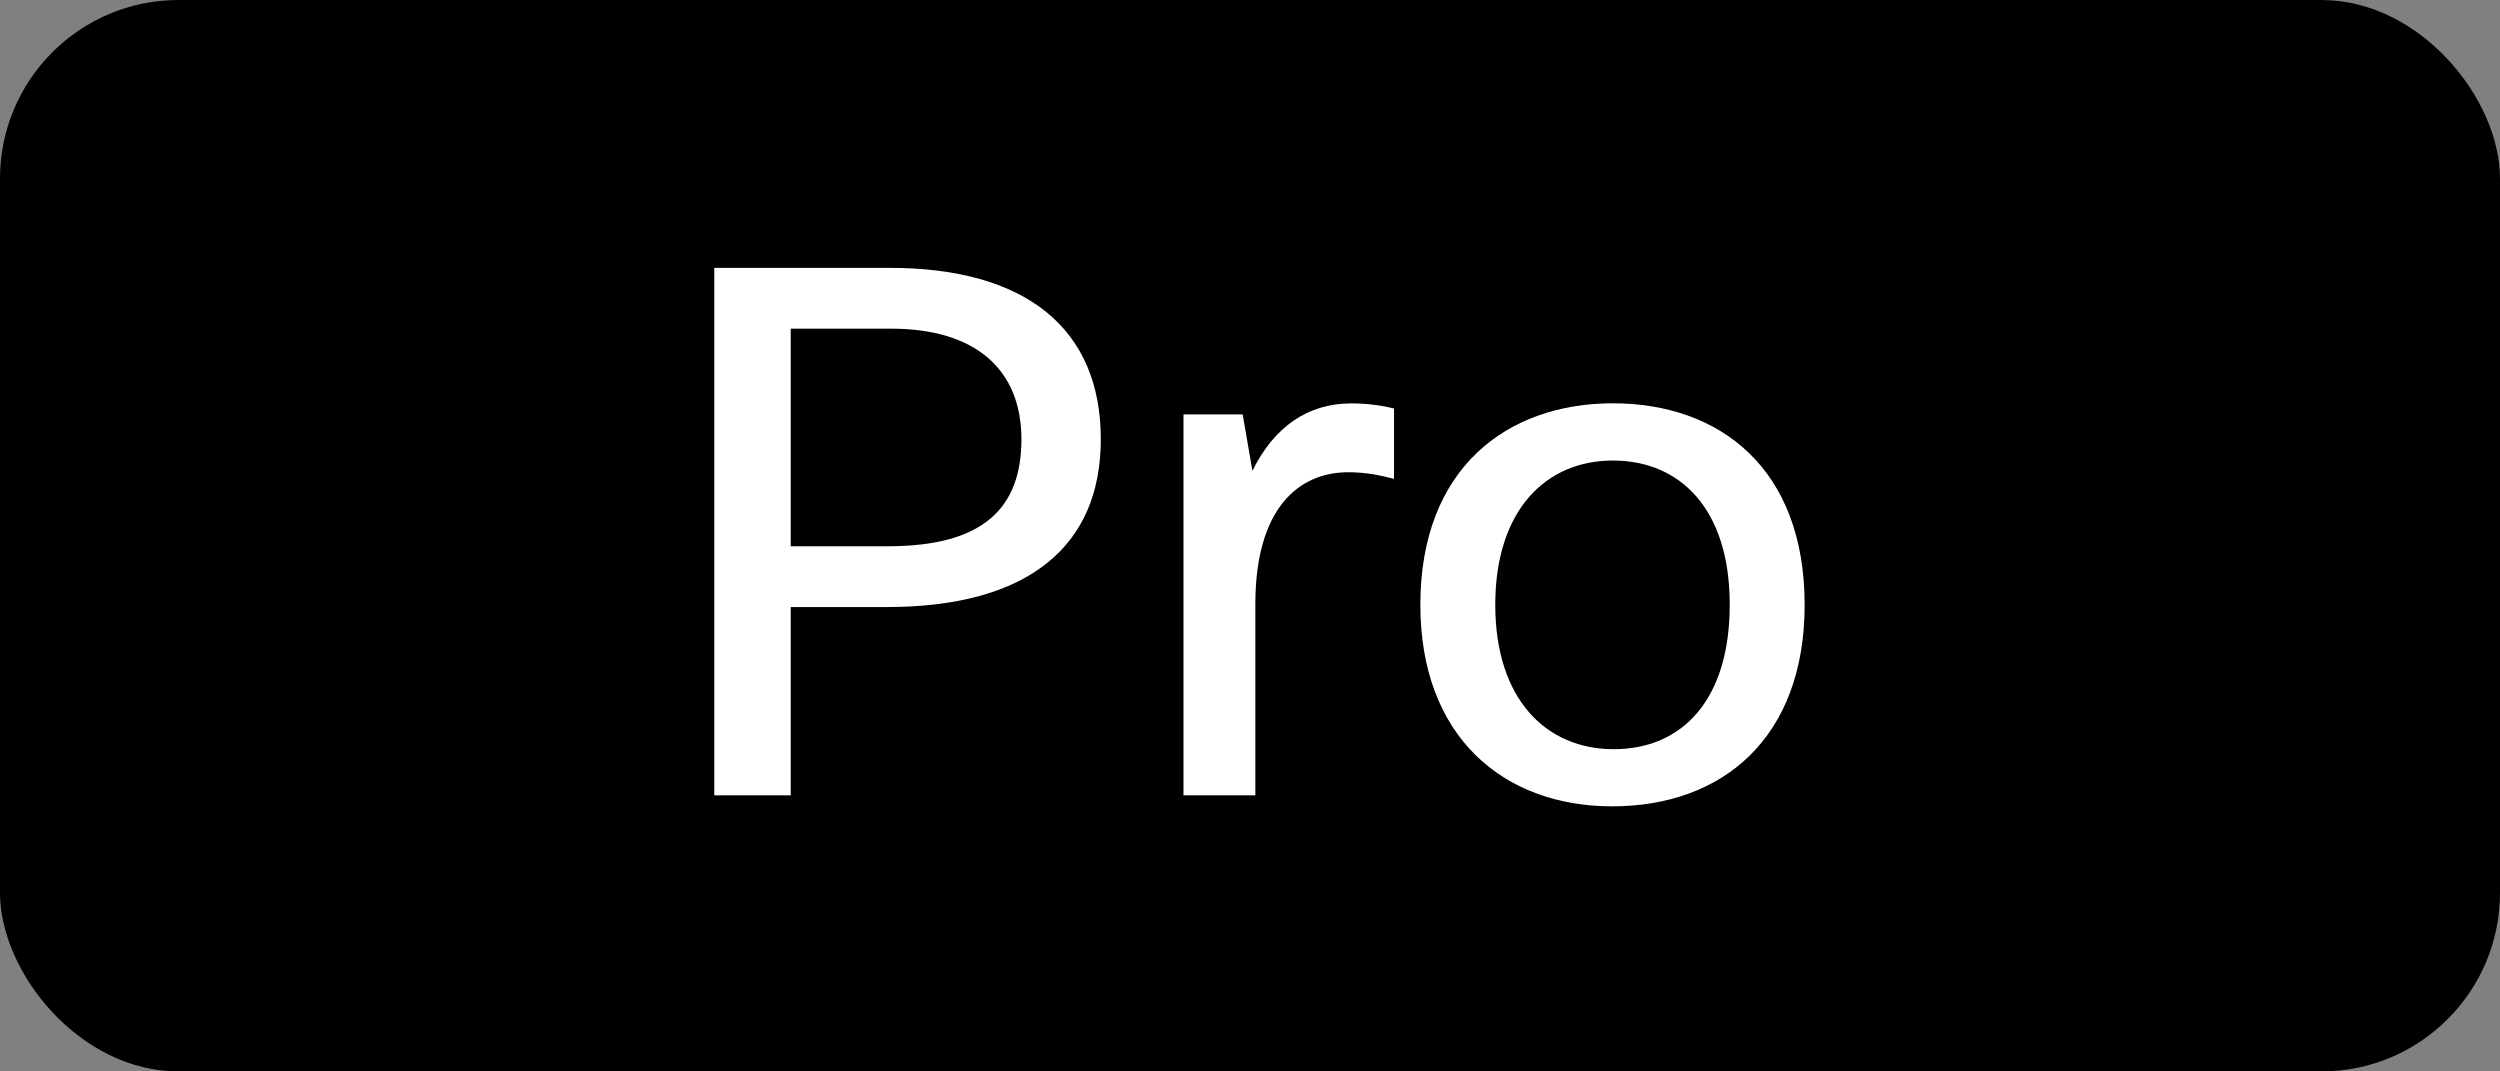 <?xml version="1.0" encoding="UTF-8" standalone="no"?>
<svg width="28px" height="12px" viewBox="0 0 28 12" version="1.1" xmlns="http://www.w3.org/2000/svg" xmlns:xlink="http://www.w3.org/1999/xlink">
    <rect x="0" y="0" width="28" height="12" fill="#808080" stroke="none"/>
    <!-- Generator: Sketch 45.2 (43514) - http://www.bohemiancoding.com/sketch -->
    <title>Badge_Primary_solid_28x12</title>
    <desc>Created with Sketch.</desc>
    <defs></defs>
    <g id="@1X" stroke="none" stroke-width="1" fill="none" fill-rule="evenodd">
        <g id="Artboard" transform="translate(-200, -152)">
            <g id="Badge_Primary_solid_28x12" transform="translate(200, 152)">
                <rect id="Badge-Text" fill="#000000" x="8.8817842e-16" y="0" width="28" height="12" rx="2"></rect>
                <g id="Group-8" transform="translate(8, 2.031)" fill="#FFFFFF">
                    <path d="M0.856,1.65 L0.856,4.087 L1.947,4.087 C3.012,4.087 3.44,3.66 3.44,2.889 C3.44,2.109 2.928,1.65 1.98,1.65 L0.856,1.65 Z M1.963,0.969 C3.482,0.969 4.329,1.642 4.329,2.889 C4.329,4.087 3.516,4.768 1.93,4.768 L0.856,4.768 L0.856,6.877 L0,6.877 L0,0.969 L1.963,0.969 Z" id="Fill-1"></path>
                    <path d="M5.255,6.877 L5.255,2.61 L5.918,2.61 L6.027,3.242 C6.27,2.749 6.648,2.487 7.134,2.487 C7.344,2.487 7.512,2.519 7.613,2.544 L7.613,3.332 C7.454,3.291 7.294,3.258 7.101,3.258 C6.547,3.258 6.06,3.66 6.06,4.735 L6.06,6.877 L5.255,6.877 Z" id="Fill-4"></path>
                    <path d="M10.073,6.36 C10.845,6.36 11.373,5.802 11.373,4.743 C11.373,3.66 10.811,3.127 10.064,3.127 C9.318,3.127 8.747,3.677 8.747,4.743 C8.747,5.802 9.318,6.36 10.073,6.36 M10.064,2.486 C11.256,2.486 12.212,3.209 12.212,4.743 C12.212,6.237 11.289,7 10.056,7 C8.839,7 7.908,6.22 7.908,4.743 C7.908,3.209 8.882,2.486 10.064,2.486" id="Fill-6"></path>
                </g>
            </g>
        </g>
    </g>
</svg>